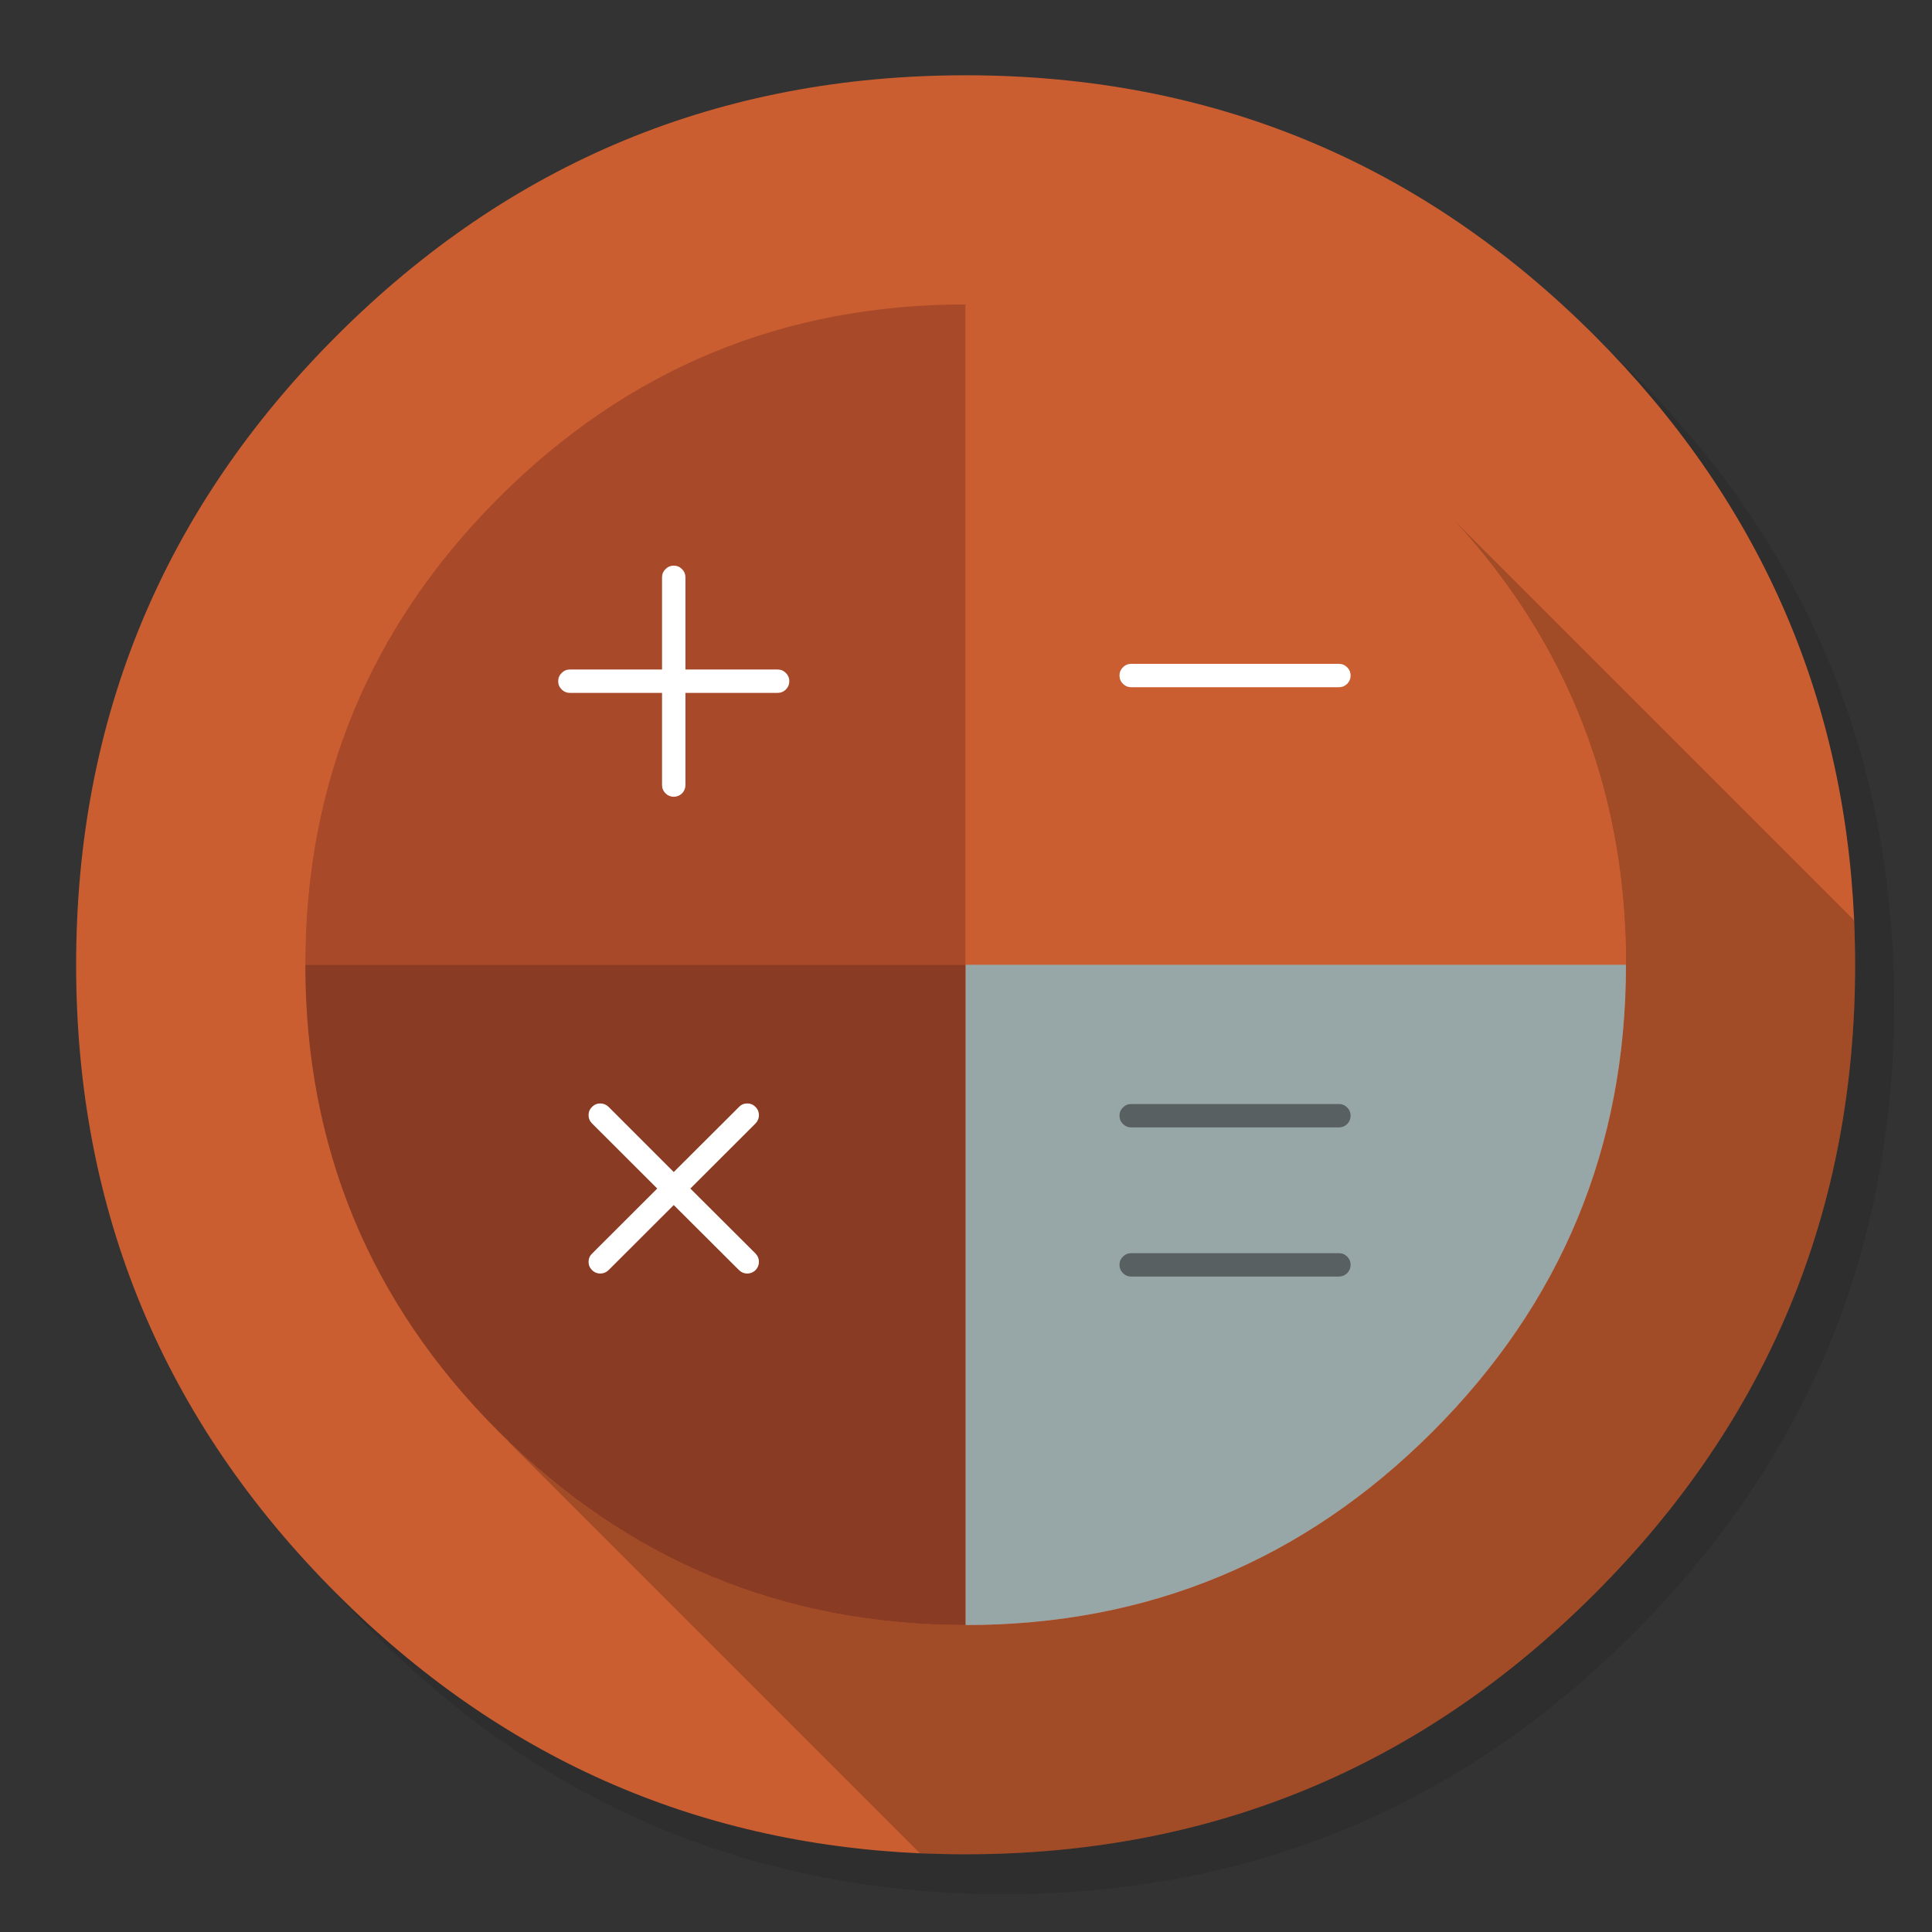 <svg xmlns="http://www.w3.org/2000/svg" xmlns:xlink="http://www.w3.org/1999/xlink" id="Calculator" width="1024" height="1024" x="0" y="0" style="background-color:#fff" baseProfile="basic" enable-background="new 0 0 1024 1024" image-rendering="optimizeSpeed" version="1.1" viewBox="0 0 1024 1024"><rect x="0" y="0" width="1024" height="1024" fill="#333333" stroke="none"/><g id="shadow"><g id="shape"><path id="path" fill="#000" fill-opacity=".098" d="M969.6,351.25 Q961,330.4 950.2,310.4 C946.15,302.85 941.85,295.35 937.3,288 917.75,256.3 893.9,226.35 865.75,198.2 773.6,106.05 662.3,59.95 531.95,59.95 401.6,59.95 290.35,106.05 198.2,198.2 106.05,290.35 59.95,401.6 59.95,531.95 59.95,662.3 106.05,773.6 198.2,865.75 290.35,957.9 401.6,1003.95 531.95,1003.95 662.3,1003.95 773.6,957.9 865.75,865.75 916.5,814.95 953.3,758.35 976.1,696 994.65,645.15 1003.95,590.5 1003.95,531.95 1003.95,487.05 998.5,444.4 987.55,404 986.3,399.45 985,394.9 983.65,390.4 979.55,377.1 974.85,364.05 969.6,351.25z"/></g></g><g id="circle"><g id="shape2"><path id="path1" fill="#CB5E31" fill-opacity="1" d="M983.25,511.35 C983.25,503.4 983.05,495.5 982.75,487.8 Q974.75,307.65 845.2,177.95 C753.15,85.95 642,39.9 511.8,39.9 381.65,39.9 270.45,85.95 178.45,177.95 86.4,269.95 40.35,381.15 40.35,511.35 40.35,641.5 86.4,752.7 178.45,844.7 264.6,931 367.8,976.85 487.6,982.3 495.6,982.6 503.6,982.8 511.8,982.8 642,982.8 753.15,936.7 845.2,844.7 937.2,752.7 983.25,641.5 983.25,511.35z"/></g></g><g id="inner-shadow"><g id="shape4"><path id="path2" fill="#000" fill-opacity=".2" d="M861.8,511.35 C861.8,608 827.6,690.5 759.3,758.8 691,827.1 608.45,861.3 511.8,861.3 417.7,861.3 336.95,828.9 269.75,764.15 L269.65,764.35 487.6,982.3 C495.6,982.6 503.6,982.8 511.8,982.8 642,982.8 753.15,936.7 845.2,844.7 937.2,752.7 983.25,641.5 983.25,511.35 983.25,503.4 983.05,495.5 982.75,487.8 L770.35,275.4 C831.25,341.45 861.8,420.1 861.8,511.35z"/></g></g><g id="inner-circle"><g id="Symbole.__205_1"><g id="Calque.__203"><g id="drawingObject4"><path id="path15" fill="#A84929" fill-opacity="1" d="M161.83,511.332 L511.81,511.332 511.81,161.352 Q366.817,161.352 264.323,263.845 C196.027,332.141 161.83,414.67 161.83,511.332z"/></g><g id="drawingObject5"><path id="path16" fill="#893B24" fill-opacity="1" d="M161.83,511.332 Q161.83,656.325 264.323,758.818 C332.619,827.115 415.148,861.312 511.81,861.312 L511.81,511.332 161.83,511.332z"/></g><g id="drawingObject6"><path id="path17" fill="#CB5E31" fill-opacity="1" d="M759.296,263.845 C691,195.549 608.472,161.352 511.81,161.352 L511.81,511.332 861.79,511.332 Q861.79,366.339 759.296,263.845z"/></g><g id="drawingObject7"><path id="path18" fill="#97A6A6" fill-opacity="1" d="M511.81,861.312 C608.472,861.312 691,827.115 759.296,758.818 827.592,690.522 861.79,607.994 861.79,511.332 L511.81,511.332 511.81,861.312z"/></g></g></g></g><g id="signs"><g id="Symbole.__207_1"><g id="Calque.__204"><g id="shape19"><path id="path19" fill="#596061" fill-opacity="1" d="M714.05,595.75 C715.25,594.5 715.85,593.05 715.85,591.35 715.85,589.65 715.25,588.2 714.05,587 Q712.2,585.15 709.65,585.15 L599.55,585.15 C597.85,585.15 596.4,585.75 595.2,587 593.95,588.2 593.35,589.65 593.35,591.35 593.35,593.05 593.95,594.5 595.2,595.75 596.4,596.95 597.85,597.55 599.55,597.55 L709.65,597.55 C711.35,597.55 712.8,596.95 714.05,595.75z M714.05,674.8 C715.25,673.55 715.85,672.1 715.85,670.4 715.85,668.7 715.25,667.25 714.05,666.05 712.8,664.8 711.35,664.2 709.65,664.2 L599.55,664.2 C597.85,664.2 596.4,664.8 595.2,666.05 593.95,667.25 593.35,668.7 593.35,670.4 593.35,672.1 593.95,673.55 595.2,674.8 596.4,676 597.85,676.6 599.55,676.6 L709.65,676.6 C711.35,676.6 712.8,676 714.05,674.8z"/><path id="path20" fill="#FFF" fill-opacity="1" d="M412.15,367.25 C413.85,367.25 415.3,366.65 416.55,365.45 417.75,364.2 418.35,362.75 418.35,361.05 418.35,359.35 417.75,357.9 416.55,356.7 415.3,355.45 413.85,354.85 412.15,354.85 L363.3,354.85 363.3,306 C363.3,304.3 362.7,302.85 361.5,301.65 360.25,300.4 358.8,299.8 357.1,299.8 355.4,299.8 353.95,300.4 352.75,301.65 351.5,302.85 350.9,304.3 350.9,306 L350.9,354.85 302.05,354.85 C300.35,354.85 298.9,355.45 297.7,356.7 296.45,357.9 295.85,359.35 295.85,361.05 295.85,362.75 296.45,364.2 297.7,365.45 298.9,366.65 300.35,367.25 302.05,367.25 L350.9,367.25 350.9,416.1 C350.9,417.8 351.5,419.25 352.75,420.5 353.95,421.7 355.4,422.3 357.1,422.3 358.8,422.3 360.25,421.7 361.5,420.5 362.7,419.25 363.3,417.8 363.3,416.1 L363.3,367.25 412.15,367.25z M400.45,595.45 C401.65,594.2 402.25,592.75 402.25,591.05 402.25,589.35 401.65,587.9 400.45,586.7 399.2,585.45 397.75,584.85 396.05,584.85 394.35,584.85 392.9,585.45 391.7,586.7 L357.1,621.2 322.55,586.65 C321.3,585.45 319.85,584.85 318.15,584.85 316.45,584.85 315,585.45 313.8,586.7 312.55,587.9 311.95,589.35 311.95,591.05 311.95,592.75 312.55,594.2 313.8,595.45 L348.35,629.95 313.8,664.45 C312.55,665.65 311.95,667.1 311.95,668.8 311.95,670.5 312.55,671.95 313.8,673.2 315,674.4 316.45,675 318.15,675 319.85,675 321.3,674.4 322.55,673.2 L357.1,638.7 391.7,673.2 C392.9,674.4 394.35,675 396.05,675 397.75,675 399.2,674.4 400.45,673.2 401.65,671.95 402.25,670.5 402.25,668.8 402.25,667.1 401.65,665.65 400.45,664.4 L365.9,629.95 400.45,595.45z M714.05,362.45 C715.25,361.2 715.85,359.75 715.85,358.05 715.85,356.35 715.25,354.9 714.05,353.7 712.8,352.45 711.35,351.85 709.65,351.85 L599.55,351.85 C597.85,351.85 596.4,352.45 595.2,353.7 593.95,354.9 593.35,356.35 593.35,358.05 593.35,359.75 593.95,361.2 595.2,362.45 596.4,363.65 597.85,364.25 599.55,364.25 L709.65,364.25 C711.35,364.25 712.8,363.65 714.05,362.45z"/></g></g></g></g></svg>